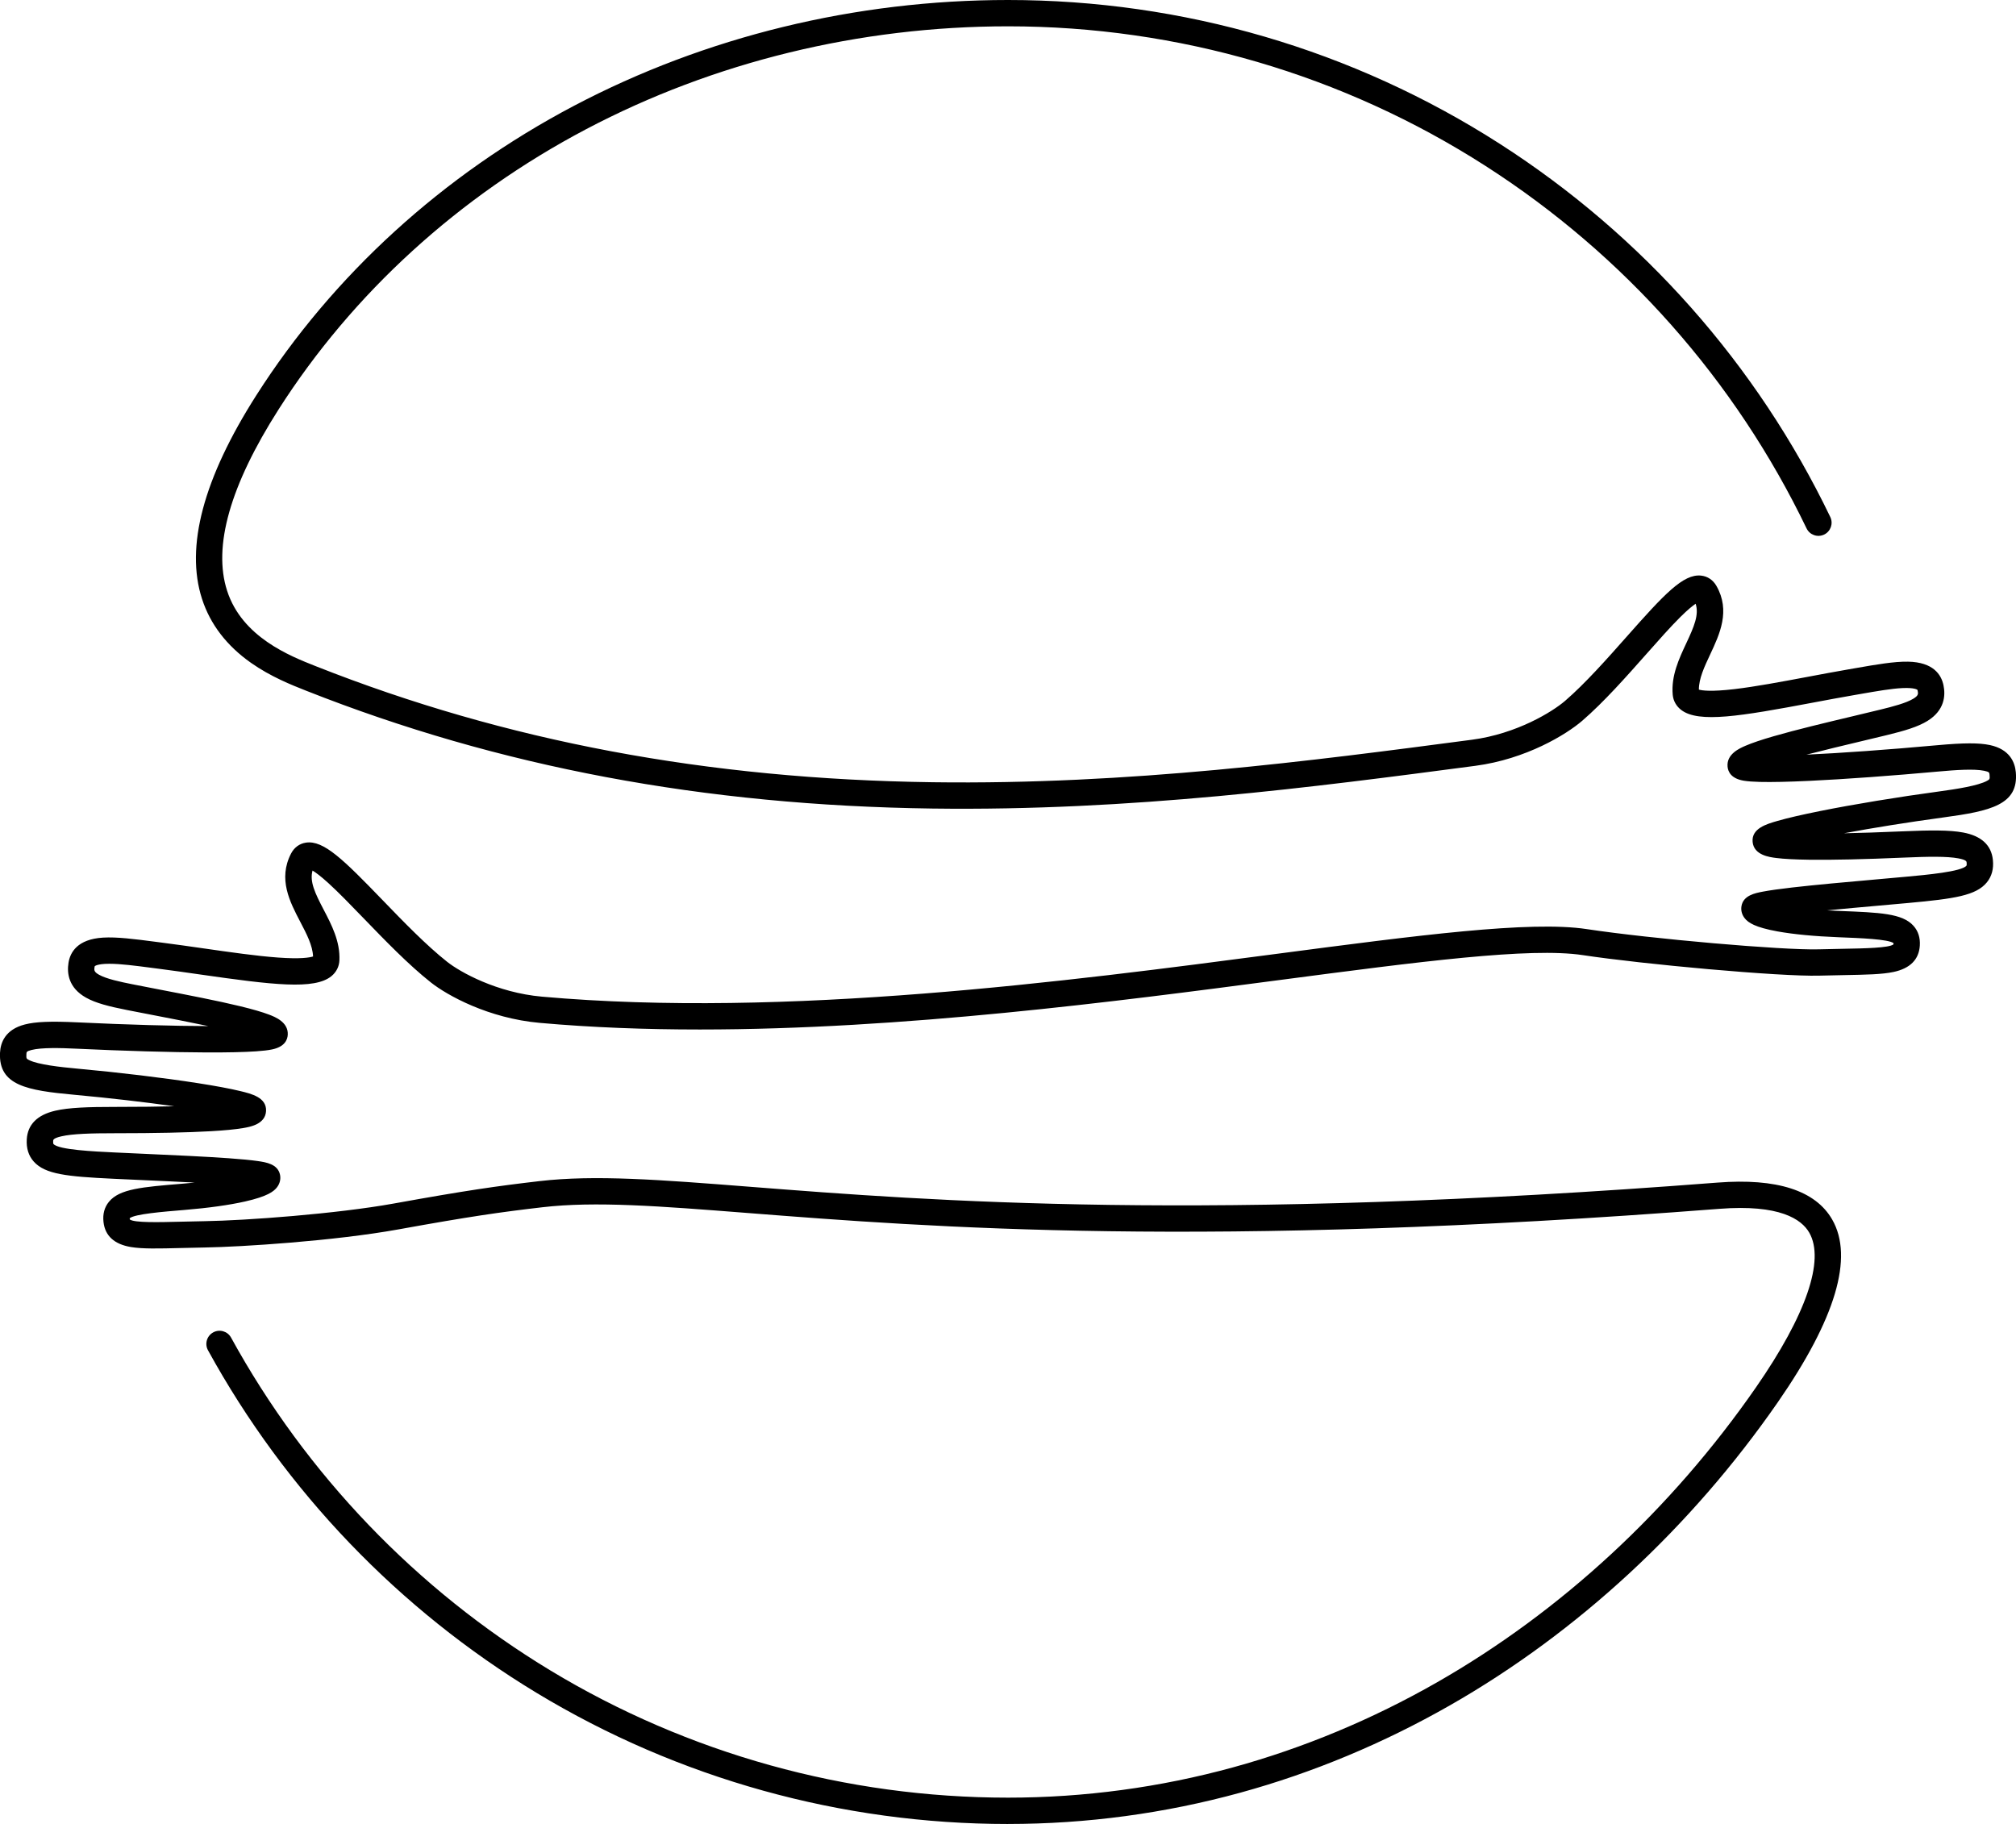 <?xml version="1.0" encoding="UTF-8"?>
<svg id="Layer_1" data-name="Layer 1" xmlns="http://www.w3.org/2000/svg" viewBox="0 0 1531.84 1386">
  <path d="M765.92,1386c-126.52,0-250.33-34.42-358.04-99.54-104.64-63.26-191.03-153.32-249.84-260.43-2.66-4.84-.89-10.92,3.95-13.58,4.84-2.66,10.92-.89,13.58,3.95,57.11,104.03,141.02,191.49,242.65,252.94,104.59,63.23,224.82,96.65,347.69,96.65,57.9,0,115.52-7.77,171.26-23.09,53.39-14.68,105.42-36.37,154.62-64.47,94.29-53.85,178.17-131.42,242.57-224.34,38.02-54.86,52.37-96.57,40.39-117.43-5.87-10.22-22.48-21.65-68.3-18.1-391.02,30.33-600.05,13.98-738.37,3.16-67.15-5.25-115.67-9.05-155.96-4.36-32.18,3.75-54.5,6.91-109.44,16.84-48.89,8.83-119.72,13.3-146.77,13.73-6.74.11-13.03.26-18.58.41-16.85.43-29.03.73-37.86-.75-12.66-2.12-19.67-8.54-20.83-19.09-.66-6.01.74-11.17,4.17-15.33,8.06-9.77,25.02-11.17,55.81-13.7,3.25-.27,6.33-.55,9.25-.85-13.41-.71-27.43-1.35-39.25-1.88-7.61-.34-15.18-.69-22.51-1.03-35.4-1.68-51.81-3.42-60.43-13.04-3.96-4.41-5.75-10.11-5.33-16.95.69-11.22,7.96-18.53,21.61-21.71,10.31-2.41,25.02-2.9,45.4-2.9.24,0,.48,0,.71,0,17.82,0,32.41-.18,44.38-.48-21.7-3.06-48.19-6.19-76.13-8.75-35.83-3.28-57.49-7.07-56.3-31.96.37-7.66,3.93-17.59,18.83-21.44,8.14-2.11,19.68-2.58,39.84-1.62,38.26,1.82,73.44,2.78,99.66,2.85-14.07-2.97-29.04-5.86-40.77-8.12-7.16-1.38-14.19-2.74-20.84-4.05-13.87-2.74-23.95-5.28-31.36-9.44-13.33-7.49-14.6-18.56-13.32-26.53,1.3-8.05,6.88-17.89,26.14-19.09,10.55-.65,24.02,1.09,39.61,3.12l5.45.71c10.3,1.32,21.05,2.86,31.44,4.35,20.71,2.97,40.27,5.77,56.31,6.94,17.44,1.28,24.36.02,26.88-.8-.34-8.38-4.89-17.08-9.69-26.25-7.99-15.27-17.04-32.57-7.06-51.92,2.4-4.65,6.43-7.61,11.36-8.34,13.45-1.97,28.45,12.86,58.44,43.91,15.43,15.98,32.93,34.09,48.86,46.68,9.89,7.81,37.67,23.4,72.05,26.46,185.36,16.49,400.62-11.81,557.81-32.48,107.86-14.18,193.04-25.38,236.08-18.85,48.53,7.36,148.89,16.12,176.07,15.36,6.83-.19,13.17-.3,18.76-.41,16.24-.3,34.61-.63,38.15-3.33.01-.09.03-.21.04-.37.02-.27.02-.48.01-.62-4.13-3-25.09-3.81-42.01-4.47-18.01-.7-33.93-2.22-46.04-4.4-17.35-3.13-22.3-6.73-24.86-9.83-2.21-2.68-3.15-5.97-2.63-9.26,1.29-8.32,10.4-10.04,16.42-11.18,5.14-.97,12.35-1.99,22.06-3.11,17.68-2.04,41.19-4.13,63.92-6.15,7.57-.67,15.1-1.34,22.38-2.01,15.87-1.45,42.43-3.87,46.17-8.42.22-.27.28-1.2.16-2.38-.08-.81-.21-2.04-6.34-3.19-8.53-1.6-22.62-1.39-41.14-.58-30.27,1.32-54.63,1.87-72.4,1.62-10.78-.15-18.89-.58-24.8-1.32-5.09-.64-17.01-2.13-17.94-12.23-.93-10.24,10.57-13.55,18.96-15.96,7.61-2.19,18.36-4.68,31.94-7.41,25.88-5.2,59.22-10.69,91.49-15.06,12.13-1.64,29.03-4.26,35.73-7.98,2.05-1.14,2.21-1.23,1.89-4.74-.14-1.5-.19-2.06-3.99-2.87-7.64-1.63-22.12-.6-33.89.47-36.1,3.29-72.09,5.9-98.74,7.16-16.11.76-28.81,1.04-37.76.82-5.28-.13-9.29-.43-12.26-.91-9.59-1.57-12.05-6.7-12.41-10.73-.87-9.58,9.26-13.95,13.59-15.82,5.03-2.17,12.1-4.56,21.62-7.31,17.05-4.93,39.11-10.19,60.45-15.27,7.07-1.69,14-3.34,20.56-4.94,9.26-2.25,19.61-4.95,25.1-8.36,3.7-2.3,3.62-3.59,3.11-6.06-.09-.42-.18-.56-.18-.56-.01-.01-1.86-1.79-11.34-1.35-8.39.39-19.26,2.29-31.84,4.48l-5.45.95c-10.09,1.74-20.69,3.73-30.94,5.66-54.85,10.31-86.52,15.65-99.83,5.59-3.79-2.86-6.1-6.97-6.52-11.58-1.31-14.41,4.83-27.5,10.25-39.06,6.05-12.9,9.85-21.81,7.17-30.11-2.22,1.48-5.87,4.37-11.54,9.99-7.56,7.5-16.48,17.58-25.93,28.26-15.14,17.1-32.3,36.49-48.69,50.64-11.95,10.32-42.51,29.14-81.28,34.26-122.56,16.16-261.47,34.48-412.51,32.46-173.68-2.32-329.29-31.6-475.73-89.49l-.48-.19c-10.58-4.18-26.56-10.5-41.55-21.04-18.45-12.98-30.97-29.31-37.2-48.55-12.84-39.61,1.02-91.65,41.2-154.67,58.3-91.45,141.76-167.53,241.35-220.02C535.94,27.82,650,0,765.92,0c133.01,0,262.22,37.79,373.67,109.27,108.51,69.6,195.35,167.66,251.14,283.58,2.4,4.98.3,10.95-4.67,13.35-4.98,2.39-10.95.3-13.35-4.67-54.18-112.58-138.52-207.82-243.91-275.42-108.22-69.42-233.69-106.11-362.87-106.11-112.69,0-223.52,27.02-320.5,78.13-96.52,50.87-177.37,124.55-233.81,213.07-36.81,57.75-49.95,104.09-39.04,137.76,11.39,35.14,47.61,49.46,67.08,57.15l.48.19c144.14,56.99,297.43,85.8,468.64,88.1,149.59,2.01,287.74-16.22,409.63-32.29,34.15-4.5,61.26-21.31,70.82-29.56,15.37-13.27,32.06-32.13,46.79-48.76,28.61-32.32,42.96-47.79,56.48-46.41,4.95.51,9.11,3.29,11.71,7.83,10.81,18.9,2.52,36.58-4.8,52.18-4.39,9.36-8.56,18.25-8.54,26.64,2.56.71,9.52,1.67,26.89-.37,15.97-1.87,35.39-5.52,55.95-9.38,10.32-1.94,20.99-3.94,31.23-5.71l5.42-.94c15.49-2.7,28.85-5.02,39.43-4.84,19.29.36,25.3,9.95,26.95,17.93,1.63,7.9.84,19.02-12.15,27.08-7.22,4.48-17.18,7.46-30.92,10.8-6.59,1.6-13.55,3.26-20.65,4.96-11.62,2.77-26.46,6.31-40.38,9.89,26.19-1.22,61.29-3.71,99.44-7.18,20.1-1.83,31.65-1.86,39.87-.12,15.05,3.2,19.04,12.97,19.74,20.61,2.28,24.81-19.21,29.54-54.85,34.37-27.8,3.77-54.13,8.05-75.68,12.05,12.07-.23,26.83-.69,44.85-1.48,20.47-.89,35.26-1.05,45.71.91,13.78,2.59,21.36,9.57,22.54,20.75.72,6.81-.83,12.58-4.59,17.16-8.19,9.98-24.52,12.43-59.81,15.65-7.3.67-14.85,1.34-22.43,2.01-11.8,1.05-25.78,2.29-39.15,3.59,2.94.17,6.03.32,9.28.44,30.87,1.19,47.88,1.85,56.35,11.26,3.61,4.01,5.24,9.1,4.84,15.13-.7,10.59-7.43,17.31-19.98,19.98-8.76,1.86-20.94,2.08-37.8,2.39-5.55.1-11.84.22-18.57.4-30.13.83-134.35-8.72-179.62-15.58-40.24-6.1-124.19,4.94-230.47,18.91-124.78,16.4-285.98,37.59-440.58,37.59-41.28,0-82.08-1.51-121.61-5.03-39-3.47-70.32-20.92-82.68-30.69-16.99-13.42-34.97-32.05-50.85-48.48-9.9-10.25-19.26-19.94-27.14-27.1-5.91-5.37-9.69-8.1-11.97-9.48-2.32,8.41,1.87,17.14,8.47,29.77,5.92,11.31,12.62,24.12,11.94,38.58-.22,4.62-2.35,8.83-6.01,11.85-12.86,10.62-44.74,6.67-99.98-1.25-10.32-1.48-21-3.01-31.15-4.31l-5.48-.71c-12.66-1.65-23.6-3.07-32-3.09-.08,0-.15,0-.23,0-9.28,0-11.03,1.83-11.04,1.84h0s-.08.15-.15.56c-.4,2.49-.42,3.78,3.37,5.92,5.64,3.17,16.09,5.41,25.44,7.26,6.62,1.31,13.62,2.66,20.75,4.04,21.53,4.16,43.8,8.45,61.06,12.63,9.63,2.33,16.8,4.42,21.92,6.37,4.4,1.68,14.72,5.6,14.26,15.21-.19,4.04-2.42,9.28-11.93,11.26-2.95.61-6.95,1.09-12.21,1.45-8.93.61-21.63.89-37.76.83-26.68-.1-62.74-1.14-98.95-2.86-11.8-.56-26.32-.95-33.88,1-3.76.97-3.79,1.54-3.86,3.04-.17,3.53,0,3.61,2.1,4.66,6.86,3.43,23.86,5.31,36.05,6.42,32.43,2.97,65.98,7,92.06,11.07,13.69,2.13,24.54,4.16,32.24,6.02,8.49,2.05,20.13,4.86,19.64,15.12-.48,10.14-12.33,12.15-17.39,13-5.87,1-13.96,1.78-24.71,2.4-17.64,1.01-41.83,1.53-71.91,1.53-.23,0-.47,0-.7,0-18.44,0-32.44.41-40.86,2.37-6.07,1.42-6.15,2.65-6.2,3.46-.07,1.18.03,2.11.26,2.37,3.94,4.39,30.58,5.65,46.49,6.41,7.31.35,14.87.69,22.46,1.03,22.8,1.03,46.37,2.09,64.12,3.36,9.74.7,16.99,1.4,22.17,2.15,6.07.88,15.24,2.2,16.89,10.46.65,3.26-.14,6.59-2.23,9.37-2.42,3.21-7.21,7.02-24.41,10.9-12.01,2.71-27.84,4.92-45.8,6.4-16.88,1.39-37.79,3.11-41.78,6.29,0,.15,0,.35.04.62.02.16.04.28.06.37,3.65,2.54,22.02,2.08,38.25,1.67,5.59-.14,11.93-.3,18.77-.41,31.04-.49,100.01-5.55,143.53-13.41,55.47-10.02,78.06-13.22,110.68-17.02,42.22-4.92,91.55-1.06,159.83,4.28,137.7,10.77,345.8,27.04,735.26-3.16,45.15-3.5,74.49,5.95,87.2,28.08,16.5,28.74,2.6,75.44-41.3,138.78-66.09,95.35-152.22,175-249.09,230.32-50.66,28.93-104.23,51.27-159.24,66.38-57.46,15.79-116.87,23.8-176.56,23.8ZM98.52,925.4h0,0Z"/>
</svg>